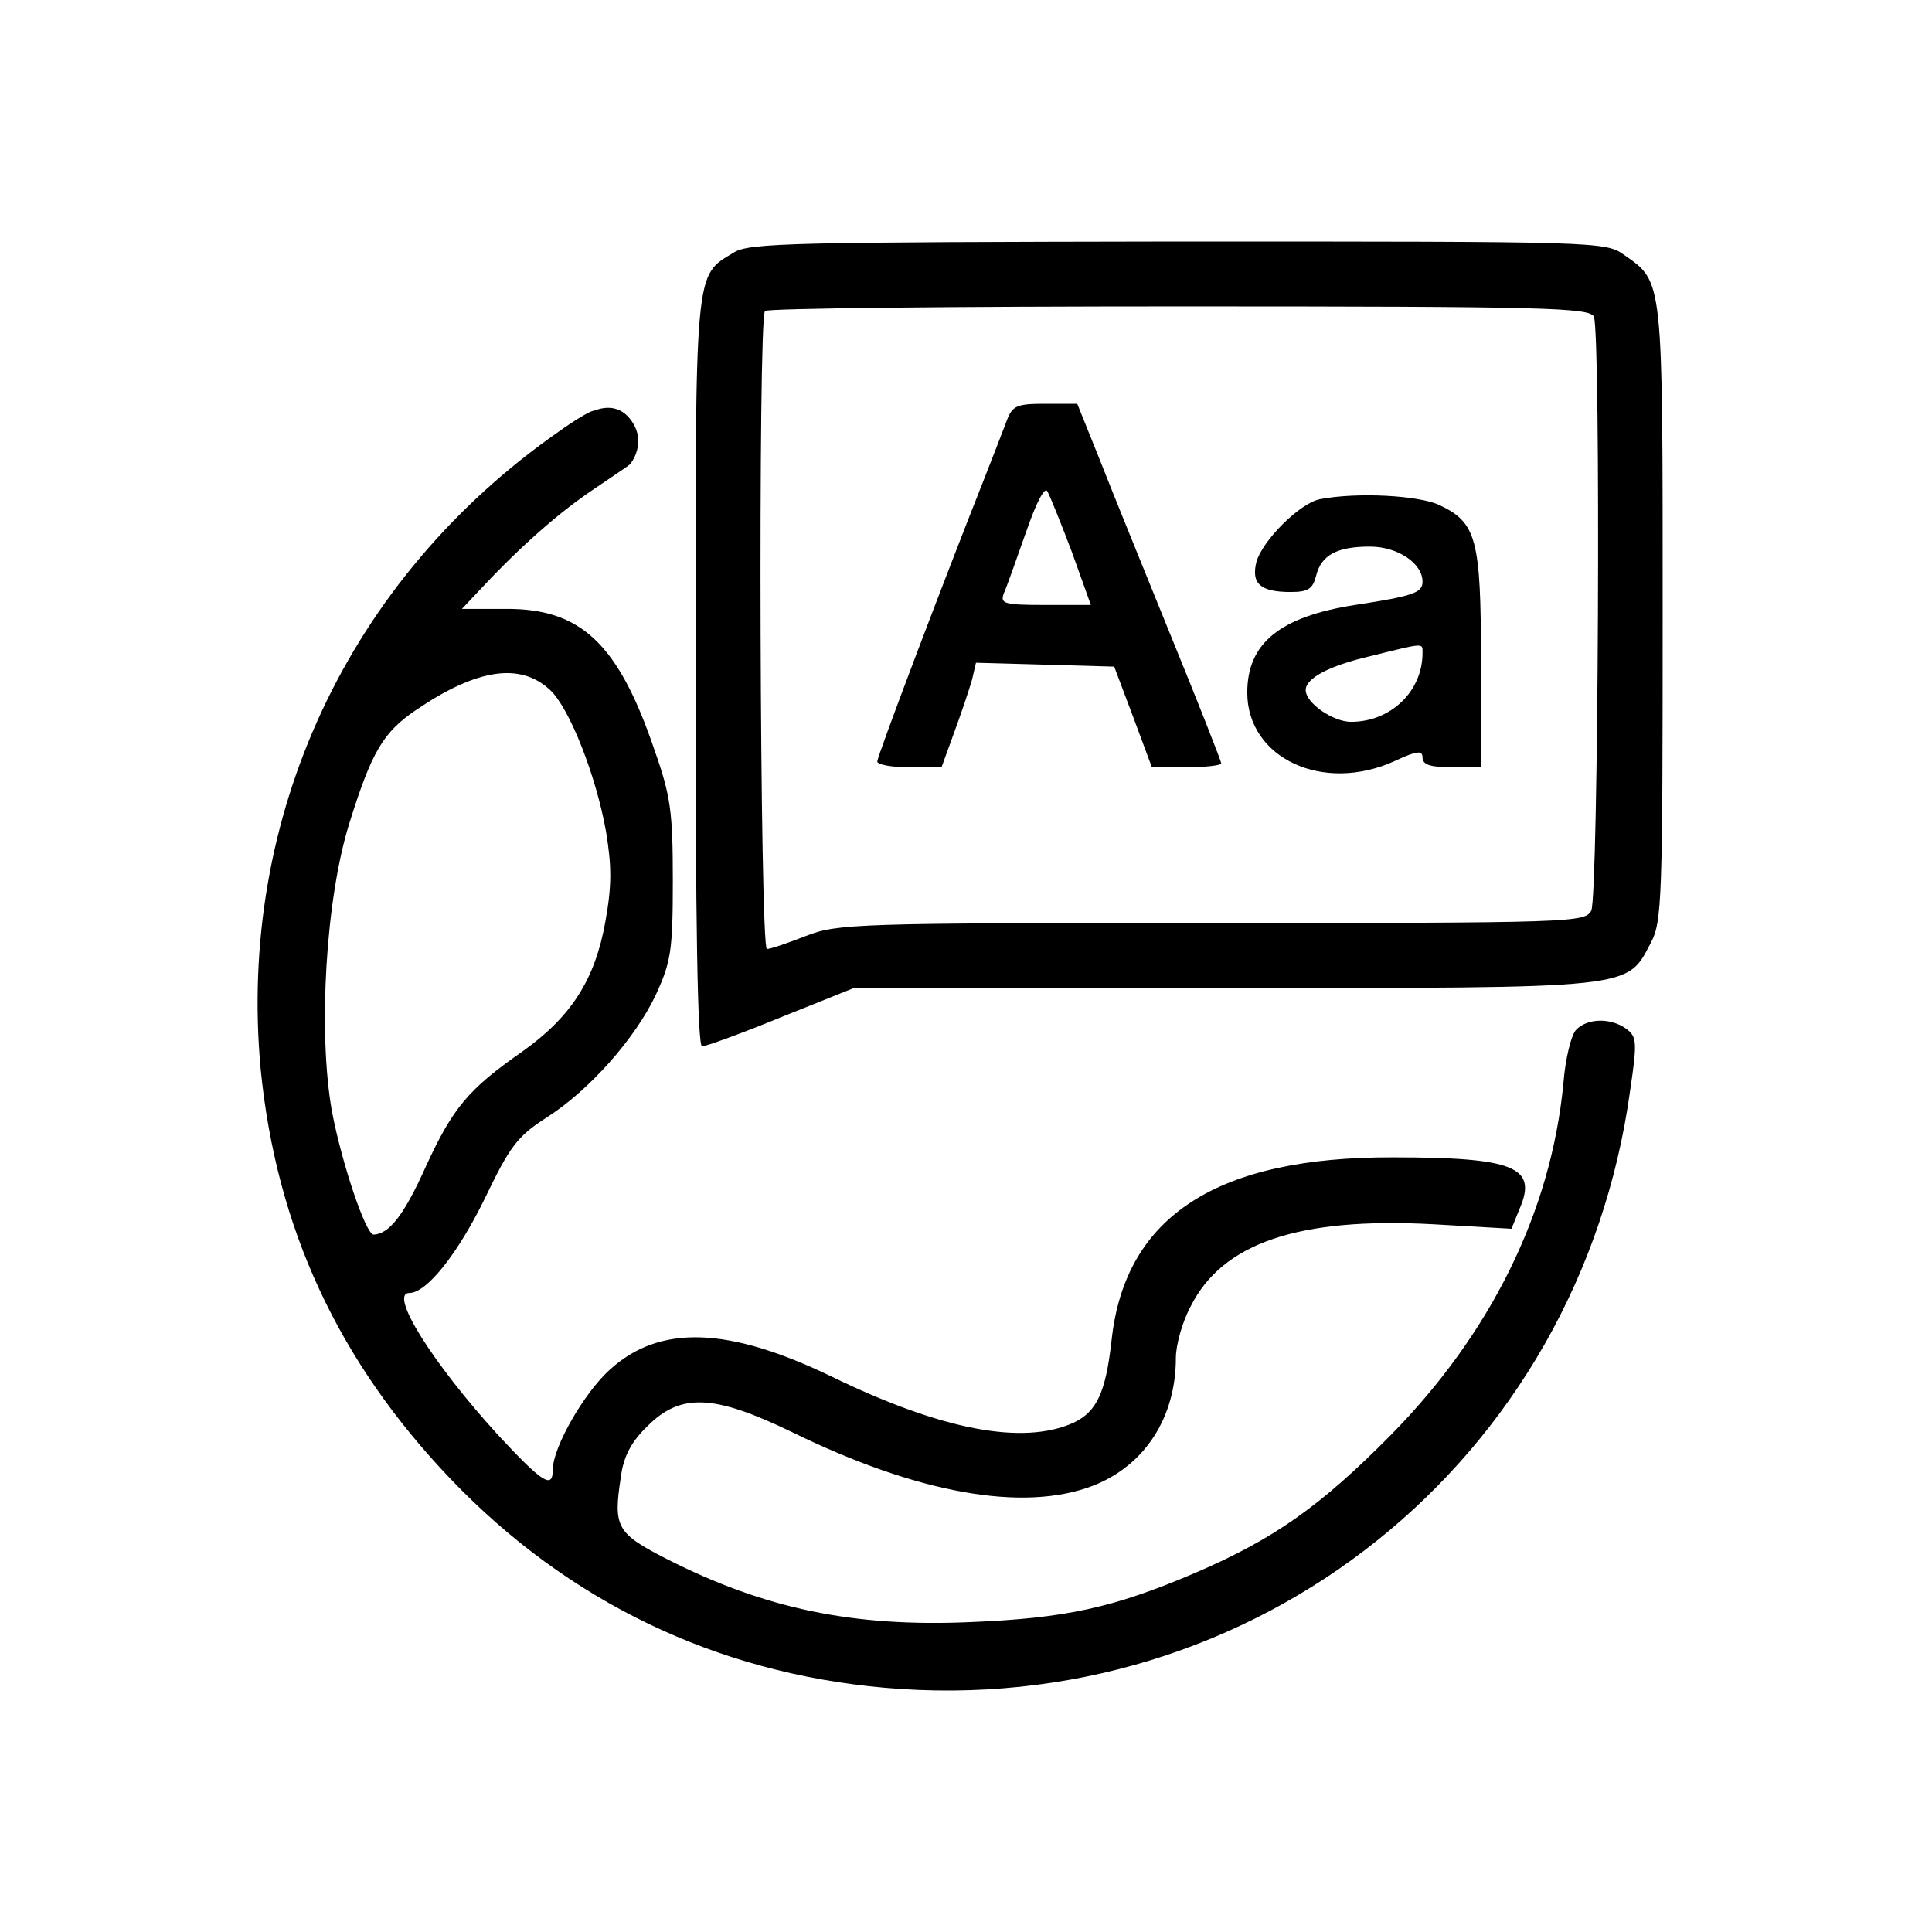 <svg width="24" height="24" viewBox="0 0 24 24" fill="none" xmlns="http://www.w3.org/2000/svg">
<path d="M9.116 3.137C8.624 3.435 8.64 3.274 8.64 8.354C8.64 11.434 8.665 12.998 8.721 12.998C8.769 12.998 9.213 12.837 9.705 12.635L10.608 12.273H15.212C20.348 12.273 20.203 12.289 20.509 11.708C20.646 11.45 20.654 11.16 20.654 7.612C20.654 3.443 20.663 3.508 20.179 3.169C19.945 3 19.88 3 14.631 3C9.866 3.008 9.302 3.016 9.116 3.137ZM19.8 3.935C19.888 4.161 19.856 11.144 19.767 11.313C19.687 11.458 19.55 11.466 15.05 11.466C10.608 11.466 10.406 11.474 10.011 11.627C9.785 11.716 9.568 11.789 9.527 11.789C9.439 11.789 9.414 3.951 9.503 3.863C9.527 3.83 11.85 3.806 14.655 3.806C19.227 3.806 19.751 3.822 19.8 3.935Z" fill="currentColor"/>
<path d="M12.503 5.234C12.454 5.363 12.333 5.677 12.228 5.943C11.704 7.265 10.898 9.394 10.898 9.459C10.898 9.499 11.075 9.531 11.293 9.531H11.696L11.857 9.088C11.946 8.846 12.043 8.556 12.075 8.443L12.124 8.233L13.841 8.281L14.075 8.902L14.309 9.531H14.744C14.978 9.531 15.171 9.507 15.171 9.483C15.171 9.459 14.889 8.741 14.543 7.894C14.196 7.04 13.793 6.048 13.648 5.677L13.382 5.016H12.986C12.623 5.016 12.575 5.04 12.503 5.234ZM13.317 6.862L13.551 7.515H12.986C12.47 7.515 12.422 7.499 12.47 7.37C12.503 7.298 12.623 6.959 12.745 6.612C12.873 6.241 12.978 6.04 13.011 6.104C13.043 6.161 13.18 6.499 13.317 6.862Z" fill="currentColor"/>
<path d="M16.397 6.201C16.147 6.249 15.679 6.717 15.607 6.983C15.542 7.249 15.655 7.354 16.034 7.354C16.252 7.354 16.308 7.314 16.349 7.153C16.413 6.895 16.607 6.79 17.018 6.79C17.365 6.79 17.671 6.999 17.671 7.225C17.671 7.362 17.566 7.403 16.832 7.515C15.897 7.661 15.494 7.991 15.494 8.604C15.494 9.418 16.437 9.862 17.332 9.451C17.607 9.322 17.671 9.322 17.671 9.41C17.671 9.499 17.768 9.531 18.034 9.531H18.397V8.201C18.397 6.693 18.34 6.491 17.881 6.274C17.623 6.153 16.857 6.112 16.397 6.201ZM17.671 8.112C17.671 8.588 17.276 8.967 16.784 8.967C16.558 8.967 16.22 8.733 16.22 8.572C16.22 8.427 16.502 8.273 17.018 8.152C17.703 7.983 17.671 7.983 17.671 8.112Z" fill="currentColor"/>
<path d="M6.939 5.363C4.327 7.185 2.948 10.144 3.238 13.28C3.432 15.248 4.198 16.909 5.601 18.376C7.052 19.892 8.89 20.779 10.979 20.965C15.591 21.376 19.622 18.151 20.251 13.539C20.34 12.942 20.332 12.877 20.203 12.781C20.017 12.644 19.727 12.644 19.582 12.789C19.518 12.853 19.445 13.152 19.421 13.458C19.268 15.054 18.518 16.57 17.268 17.836C16.397 18.715 15.825 19.118 14.849 19.538C13.833 19.973 13.236 20.102 12.059 20.15C10.592 20.215 9.495 19.981 8.286 19.368C7.657 19.046 7.616 18.973 7.713 18.344C7.745 18.094 7.842 17.909 8.044 17.715C8.455 17.304 8.866 17.32 9.834 17.788C11.398 18.554 12.712 18.788 13.575 18.457C14.22 18.207 14.607 17.61 14.607 16.869C14.607 16.707 14.688 16.417 14.793 16.224C15.188 15.441 16.131 15.119 17.8 15.208L18.776 15.264L18.881 15.006C19.098 14.498 18.808 14.377 17.308 14.377C15.123 14.369 13.978 15.103 13.809 16.643C13.736 17.304 13.623 17.538 13.333 17.675C12.704 17.957 11.696 17.764 10.334 17.102C9.052 16.482 8.197 16.449 7.576 17.014C7.254 17.304 6.867 17.981 6.867 18.256C6.867 18.506 6.737 18.417 6.181 17.82C5.367 16.925 4.827 16.062 5.085 16.062C5.302 16.062 5.689 15.57 6.02 14.893C6.334 14.24 6.423 14.119 6.786 13.885C7.318 13.547 7.891 12.902 8.149 12.353C8.334 11.95 8.358 11.813 8.358 10.942C8.358 10.096 8.334 9.894 8.132 9.322C7.681 7.991 7.213 7.556 6.278 7.564H5.738L5.996 7.29C6.496 6.757 6.971 6.346 7.383 6.072C7.608 5.919 7.802 5.79 7.818 5.774C7.844 5.757 8.036 5.496 7.844 5.227C7.658 4.964 7.396 5.101 7.366 5.105C7.334 5.105 7.141 5.217 6.939 5.363ZM6.834 8.572C7.076 8.797 7.407 9.644 7.528 10.329C7.6 10.765 7.6 11.007 7.52 11.45C7.391 12.168 7.1 12.627 6.488 13.063C5.818 13.53 5.625 13.764 5.294 14.482C5.02 15.095 4.835 15.329 4.641 15.337C4.544 15.337 4.246 14.45 4.125 13.813C3.948 12.837 4.044 11.16 4.343 10.217C4.617 9.338 4.762 9.096 5.165 8.822C5.923 8.306 6.463 8.225 6.834 8.572Z" fill="currentColor"/>
</svg>

